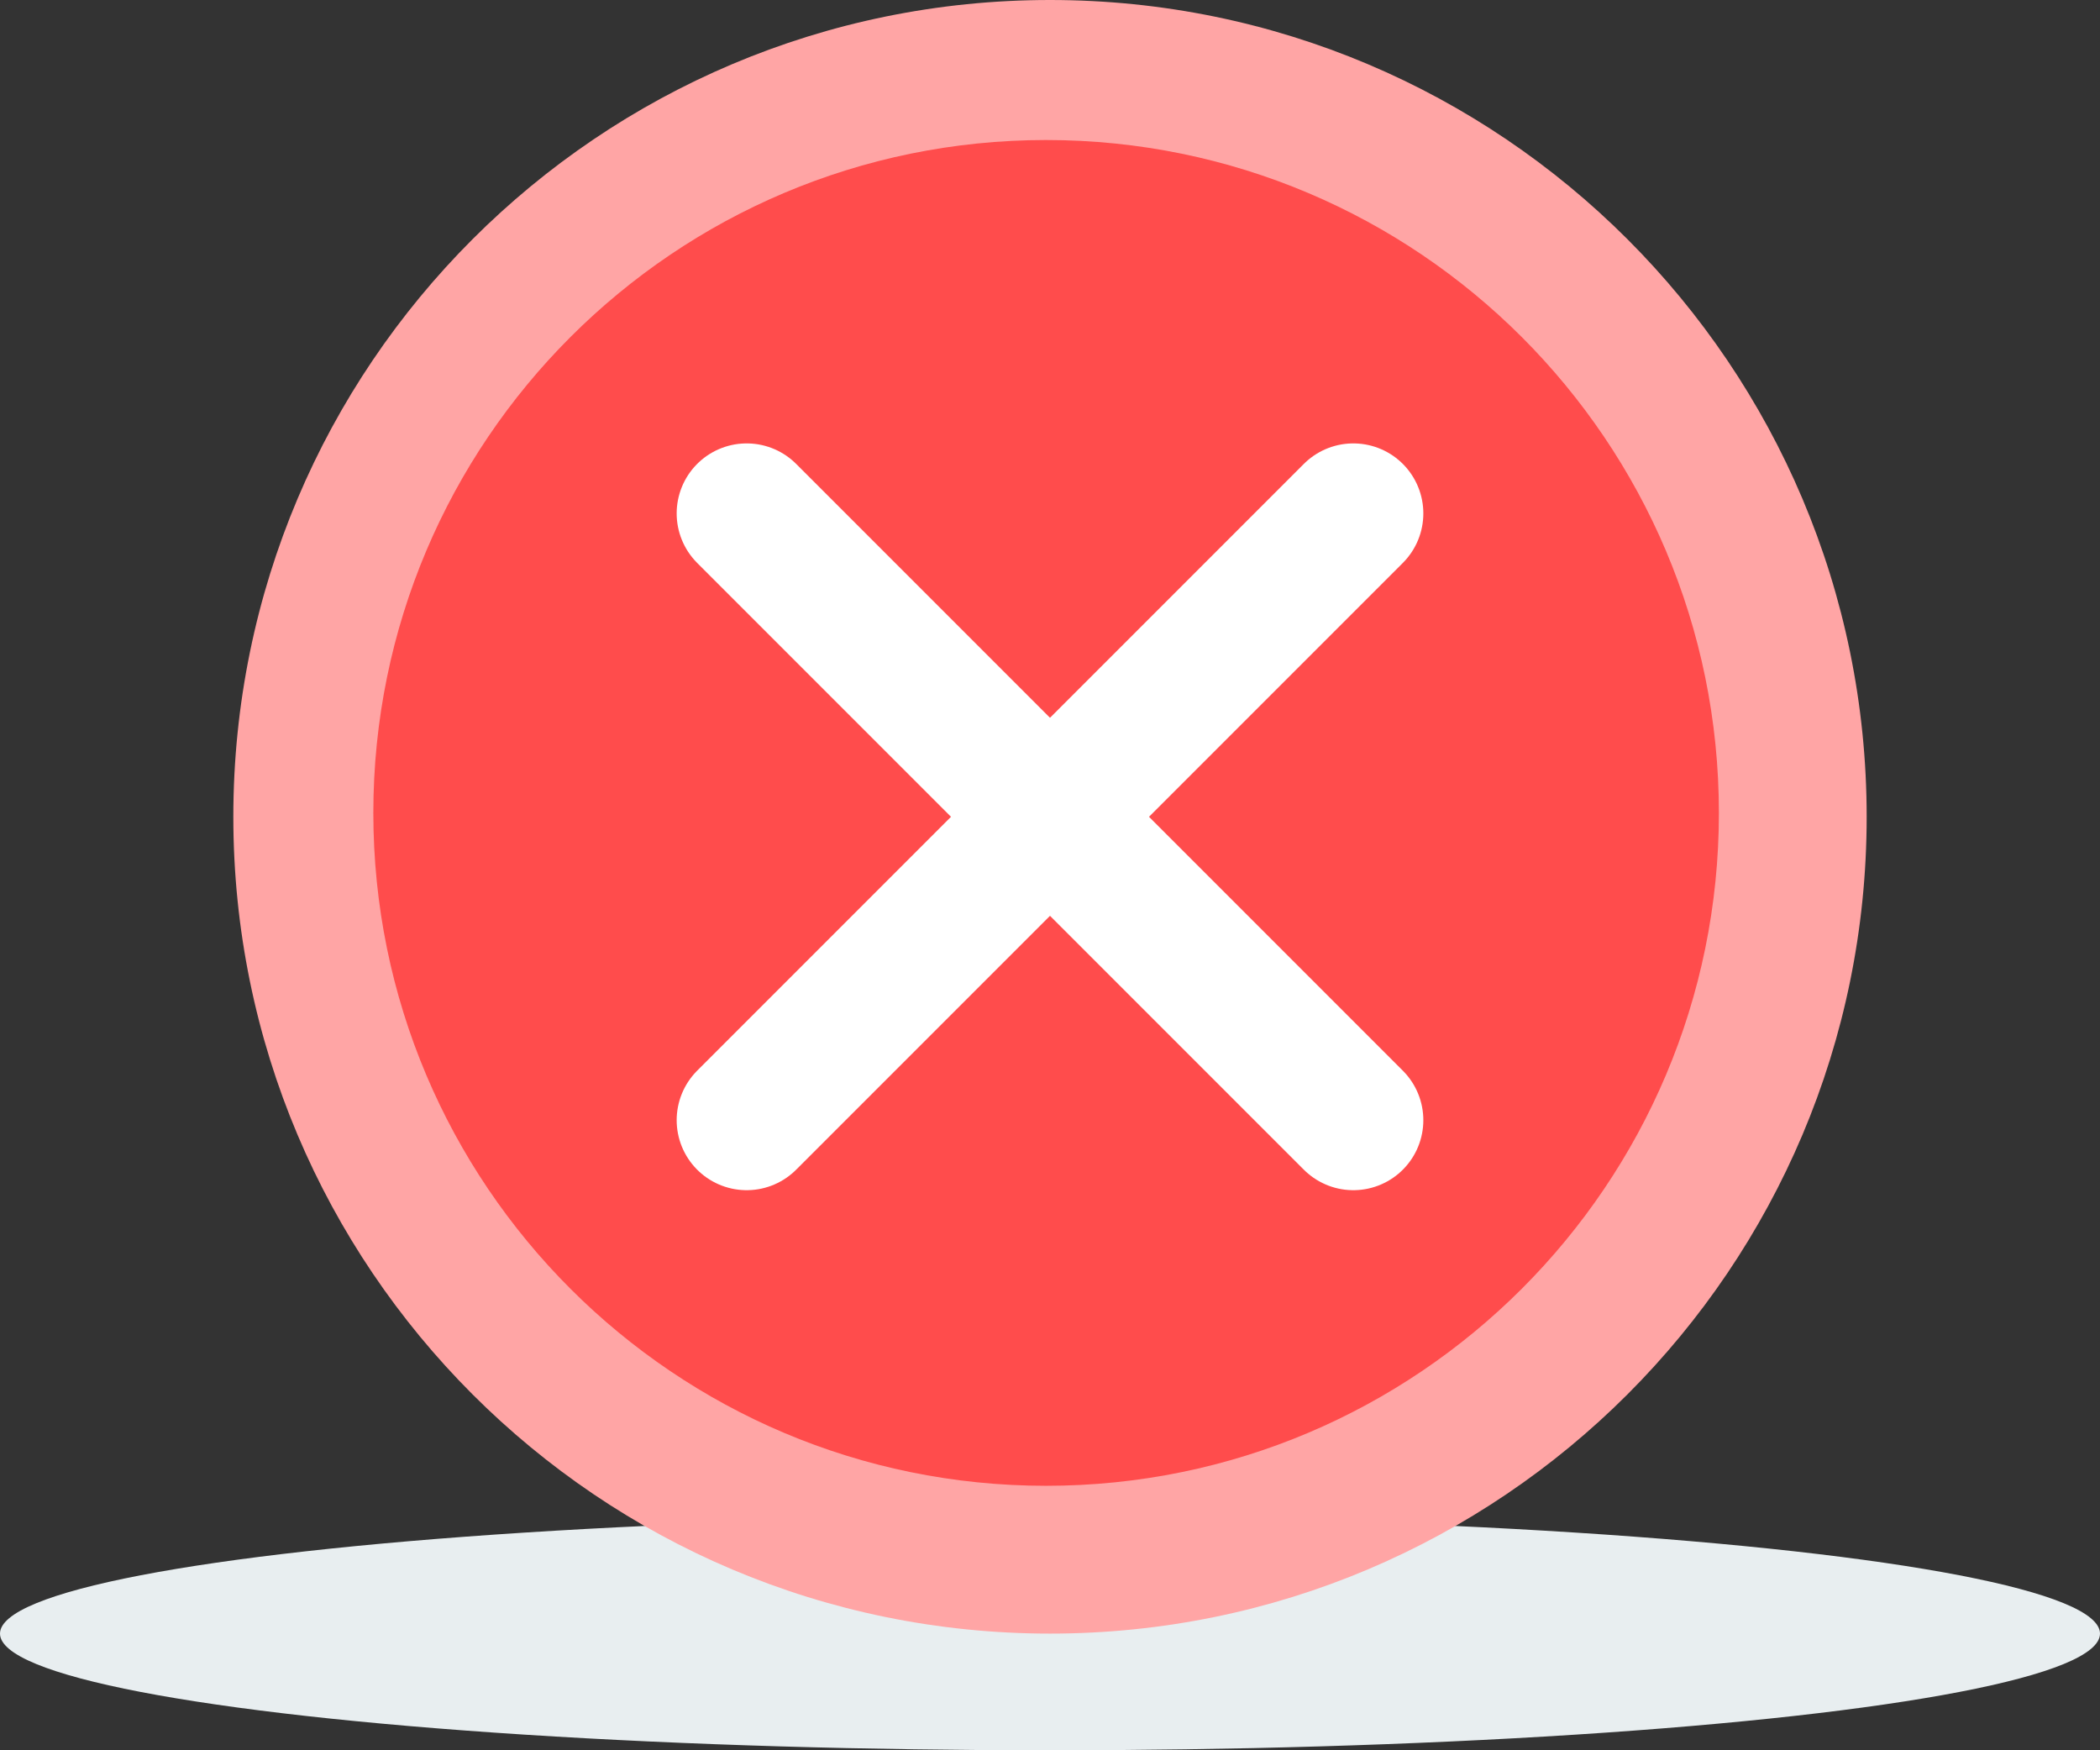 <svg width="90" height="75" viewBox="0 0 90 75" fill="none" xmlns="http://www.w3.org/2000/svg">
<rect x="0" y="0" width="90" height="75" fill="#333333" stroke="none"/>
<ellipse cx="45" cy="70.001" rx="45" ry="5" fill="#E8EEF0"/>
<path d="M45 70C64.33 70 80 54.33 80 35C80 15.67 64.33 0 45 0C25.67 0 10 15.67 10 35C10 54.33 25.67 70 45 70Z" fill="#FFA5A5"/>
<path d="M44.833 63.667C60.758 63.667 73.667 50.758 73.667 34.833C73.667 18.909 60.758 6 44.833 6C28.909 6 16 18.909 16 34.833C16 50.758 28.909 63.667 44.833 63.667Z" fill="#FF4C4C"/>
<path d="M58 22L32 48" stroke="white" stroke-width="6" stroke-linecap="round" stroke-linejoin="round"/>
<path d="M58 48L32 22" stroke="white" stroke-width="6" stroke-linecap="round" stroke-linejoin="round"/>
</svg>
